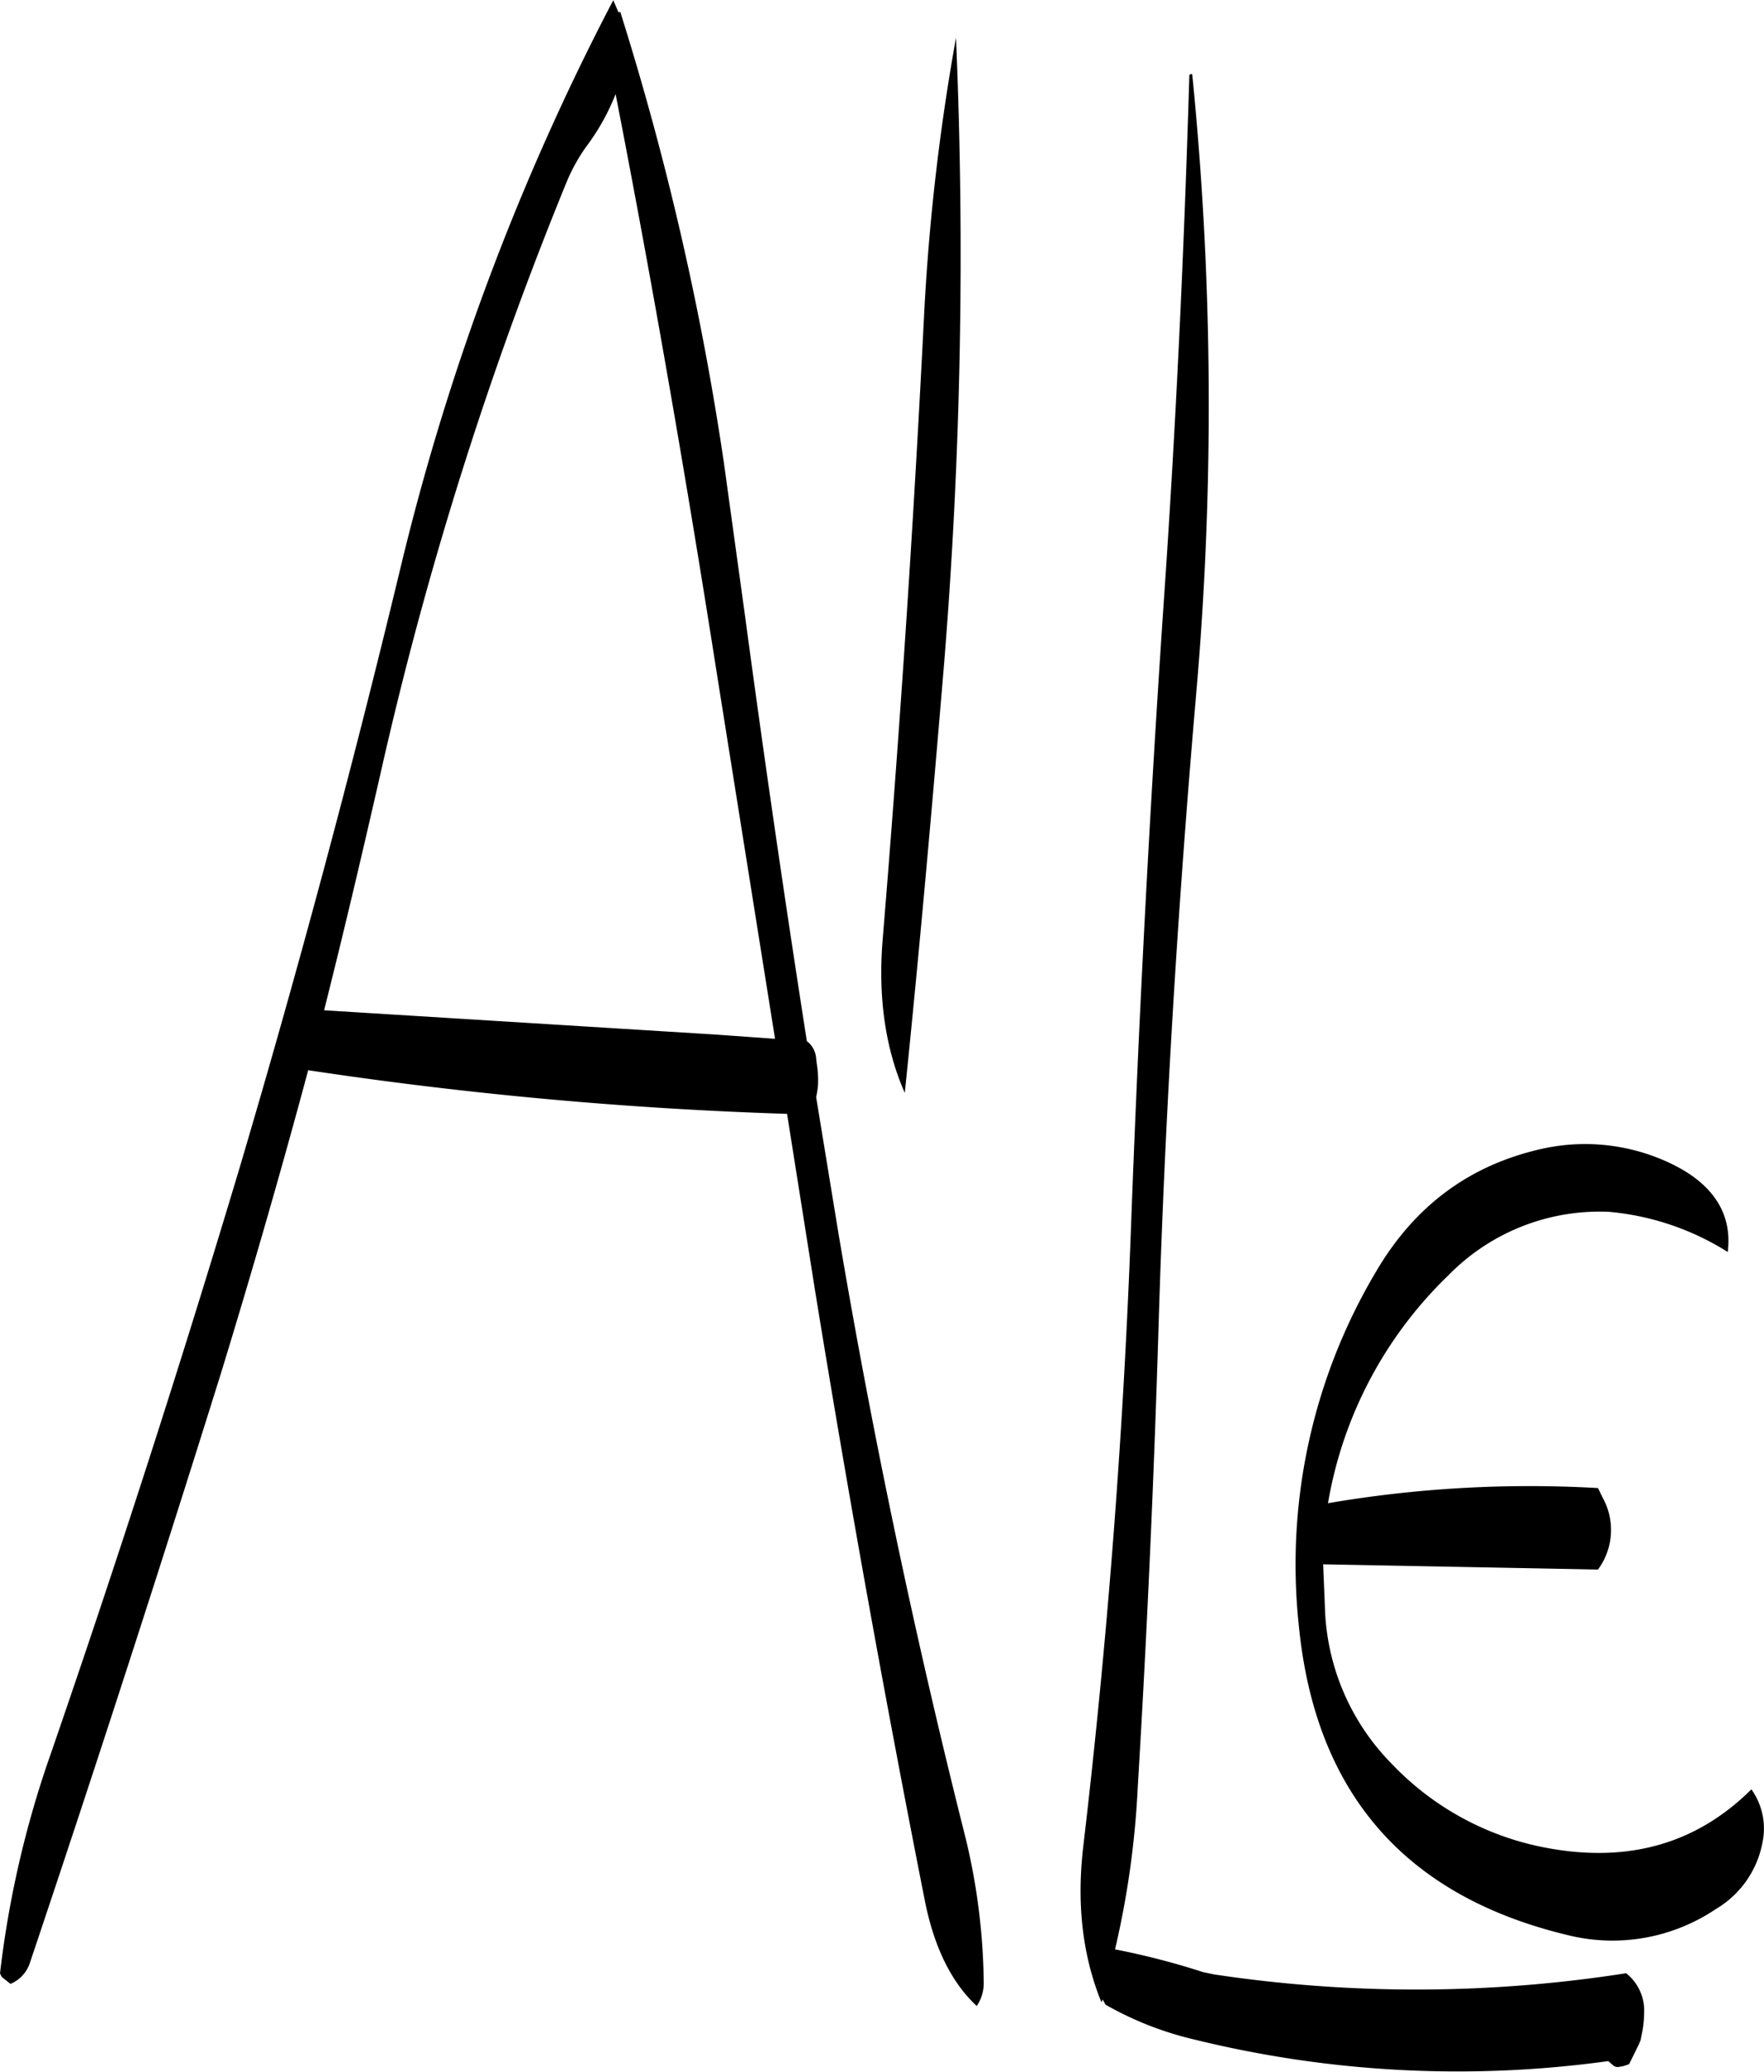 <svg id="Layer_1" data-name="Layer 1" xmlns="http://www.w3.org/2000/svg" viewBox="0 0 363.8 427.18"><defs><style>.cls-1{fill-rule:evenodd;}</style></defs><path class="cls-1" d="M152.28,95a45.94,45.94,0,0,0,6.12-10.92c7.8,40.08,14.76,80.4,21.12,121l11.76,73.8L178.92,278l-80.64-5c4.08-16.2,7.92-32.52,11.64-48.84a766.51,766.51,0,0,1,38.4-122A37,37,0,0,1,152.28,95ZM228.6,72.48a451.37,451.37,0,0,0-6.6,57.6q-3.24,64.26-8.52,128.28c-1,12.12.6,22.68,4.56,31.68,3-29.16,5.64-58.92,8.16-89.16A1044.55,1044.55,0,0,0,228.6,72.48ZM180.72,160a601,601,0,0,0-21.36-92.88l-.36.12-1.08-2.52A508.06,508.06,0,0,0,114,181.92Q99.06,244,80.88,305.4q-18.18,60.66-39,121A208.63,208.63,0,0,0,31.44,471.6l.36.72,1.8,1.44a7.07,7.07,0,0,0,4-4.32Q57.9,409,77,347.88c6.36-20.76,12.36-41.52,18-62.52a843.55,843.55,0,0,0,98.76,9l5.76,36.36q10.26,63.18,22.68,126c1.92,9.6,5.52,16.8,10.68,21.6a8.37,8.37,0,0,0,1.44-4.8,132.09,132.09,0,0,0-3.72-29.76q-15.66-62.1-26.28-125l-4.56-27.84.12-.6.12-.72.12-.84a21.13,21.13,0,0,0-.24-4.8l-.12-1a4.9,4.9,0,0,0-1.92-3.6q-6.84-43.74-12.72-87.48Zm96-79.56c-1.08,36-2.76,72.12-5.28,108.48Q267.12,252.6,264.72,317q-2.34,64.26-9.84,128.16c-1.44,11.88-.24,22.68,3.72,32.4l.24-.6.6,1.08a68.07,68.07,0,0,0,18.36,7.2,227.1,227.1,0,0,0,85.32,4.44l.84.72a1.43,1.43,0,0,0,1.32.48,7.28,7.28,0,0,0,2.16-.6l2-4.08.36-.84.12-.72a22.09,22.09,0,0,0,.6-4.92,9.81,9.81,0,0,0-3.72-8.16,280.14,280.14,0,0,1-85,.24l-2.28-.48a154.33,154.33,0,0,0-18.12-4.68,184.72,184.72,0,0,0,4.68-33.36q2.88-47.88,4.32-95.88c1.32-43.32,4-86.28,7.68-129A684.73,684.73,0,0,0,277.32,80C277,79.92,276.72,80,276.72,80.4ZM361,371.52a246.82,246.82,0,0,0-55.68,3.12,85,85,0,0,1,24.84-47,43.59,43.59,0,0,1,33.12-13.08,55.08,55.08,0,0,1,24.48,8.28c1-8-3.12-14.28-12.24-18.48a40.94,40.94,0,0,0-25.68-2.88c-15,3.24-26.52,11.64-34.56,25.32a118.14,118.14,0,0,0-16,72.84q5,52,55.56,64.08a38.19,38.19,0,0,0,30.48-5.4,20.23,20.23,0,0,0,9.6-13.68,13.93,13.93,0,0,0-2.28-11Q375.9,450.3,350.88,445.8a58.91,58.91,0,0,1-32.28-17.28A47.89,47.89,0,0,1,304.68,396l-.36-8.76L361,388.32A13.72,13.72,0,0,0,362,373.56Z" transform="translate(-31.44 -64.68)"/></svg>